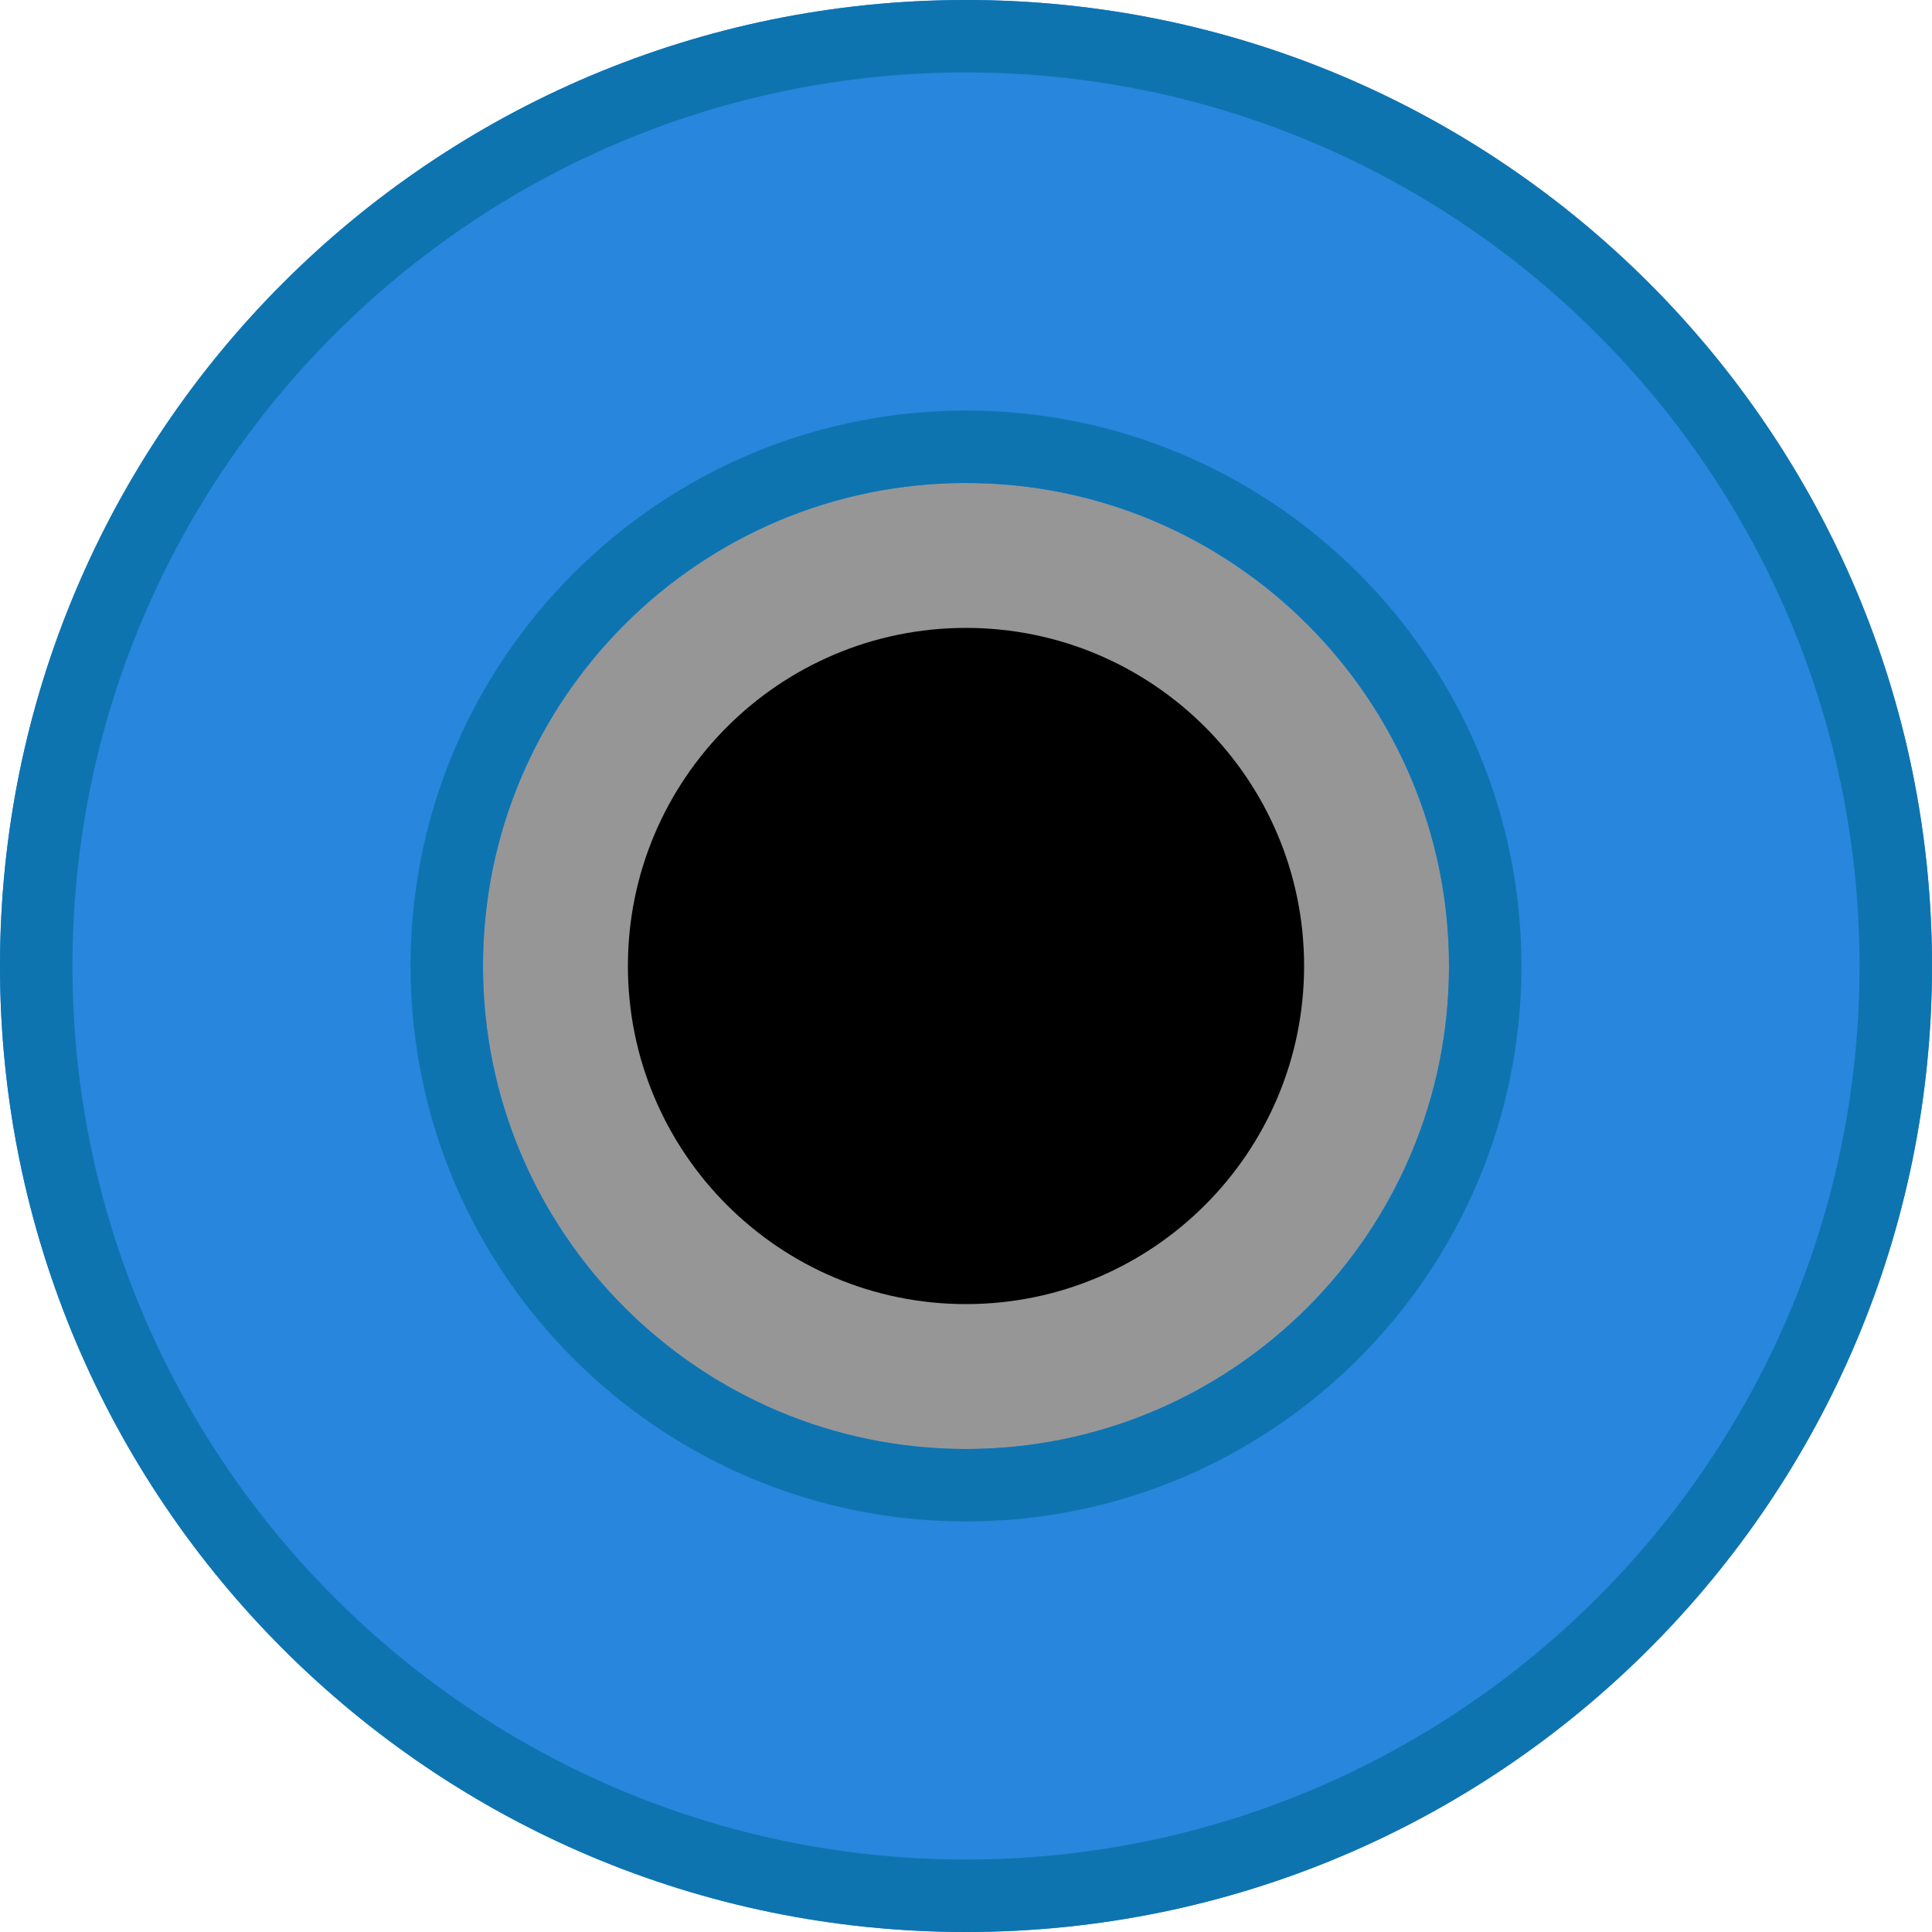 <?xml version="1.0" encoding="UTF-8" standalone="no"?>
<!-- Generator: Adobe Illustrator 23.0.3, SVG Export Plug-In . SVG Version: 6.00 Build 0)  -->

<svg
   xmlns:dc="http://purl.org/dc/elements/1.1/"
   xmlns:cc="http://creativecommons.org/ns#"
   xmlns:rdf="http://www.w3.org/1999/02/22-rdf-syntax-ns#"
   xmlns:svg="http://www.w3.org/2000/svg"
   xmlns="http://www.w3.org/2000/svg"
   xmlns:sodipodi="http://sodipodi.sourceforge.net/DTD/sodipodi-0.dtd"
   xmlns:inkscape="http://www.inkscape.org/namespaces/inkscape"
   version="1.0"
   id="Layer_1"
   x="0px"
   y="0px"
   viewBox="0 0 18 18"
   enable-background="new 0 0 20 20"
   xml:space="preserve"
   sodipodi:docname="buchla_cv_out_18.svg"
   inkscape:version="0.92.2 5c3e80d, 2017-08-06"
   width="18"
   height="18"><defs
     id="defs22" /><sodipodi:namedview
     pagecolor="#ffffff"
     bordercolor="#666666"
     borderopacity="1"
     objecttolerance="10"
     gridtolerance="10"
     guidetolerance="10"
     inkscape:pageopacity="0"
     inkscape:pageshadow="2"
     inkscape:window-width="1239"
     inkscape:window-height="735"
     id="namedview20"
     showgrid="false"
     inkscape:pagecheckerboard="true"
     inkscape:zoom="11.8"
     inkscape:cx="-5.5932203"
     inkscape:cy="10"
     inkscape:window-x="90"
     inkscape:window-y="60"
     inkscape:window-maximized="0"
     inkscape:current-layer="Layer_1" /><g
     id="g5852"
     transform="matrix(0.9,0,0,0.9,0,1.8)"><g
       transform="translate(0,-2)"
       id="g827"><path
         style="fill:#2886dc;fill-opacity:1"
         inkscape:connector-curvature="0"
         d="M 10,20 C 4.485,20 0,15.515 0,10 0,4.485 4.485,-2e-5 10,-2e-5 c 5.515,0 10,4.485 10,10 0,5.515 -4.485,10 -10,10"
         id="path7255_38_" /><path
         style="fill:#969696;fill-opacity:1"
         inkscape:connector-curvature="0"
         d="M 10,15 C 7.243,15 5,12.757 5,10 5,7.243 7.243,5 10,5 c 2.757,0 5,2.243 5,5 0,2.757 -2.243,5 -5,5"
         id="path7261_38_" /><path
         inkscape:connector-curvature="0"
         d="m 13.5,10 c 0,1.932 -1.568,3.5 -3.5,3.5 C 8.068,13.5 6.5,11.932 6.5,10 6.5,8.068 8.068,6.5 10,6.5 11.932,6.5 13.5,8.068 13.5,10"
         id="path7265_38_" /><path
         style="fill:#0e74b0;fill-opacity:1"
         inkscape:connector-curvature="0"
         id="path5"
         d="m 10,5 c 2.761,0 5,2.239 5,5 0,2.761 -2.239,5 -5,5 -2.761,0 -5,-2.239 -5,-5 0,-2.761 2.239,-5 5,-5 m 0,-0.75 c -3.171,0 -5.75,2.579 -5.75,5.75 0,3.171 2.579,5.75 5.75,5.75 3.171,0 5.75,-2.579 5.75,-5.75 0,-3.171 -2.579,-5.75 -5.75,-5.75 z" /><path
         style="fill:#0e74b0;fill-opacity:1"
         inkscape:connector-curvature="0"
         id="path9"
         d="m 10,0.75 c 5.101,0 9.25,4.15 9.25,9.25 0,5.1 -4.149,9.25 -9.25,9.25 -5.101,0 -9.25,-4.15 -9.25,-9.25 0,-5.1 4.149,-9.25 9.25,-9.25 m 0,-0.75 c -5.523,0 -10,4.477 -10,10 0,5.523 4.477,10 10,10 5.523,0 10,-4.477 10,-10 0,-5.523 -4.477,-10 -10,-10 z" /></g></g></svg>